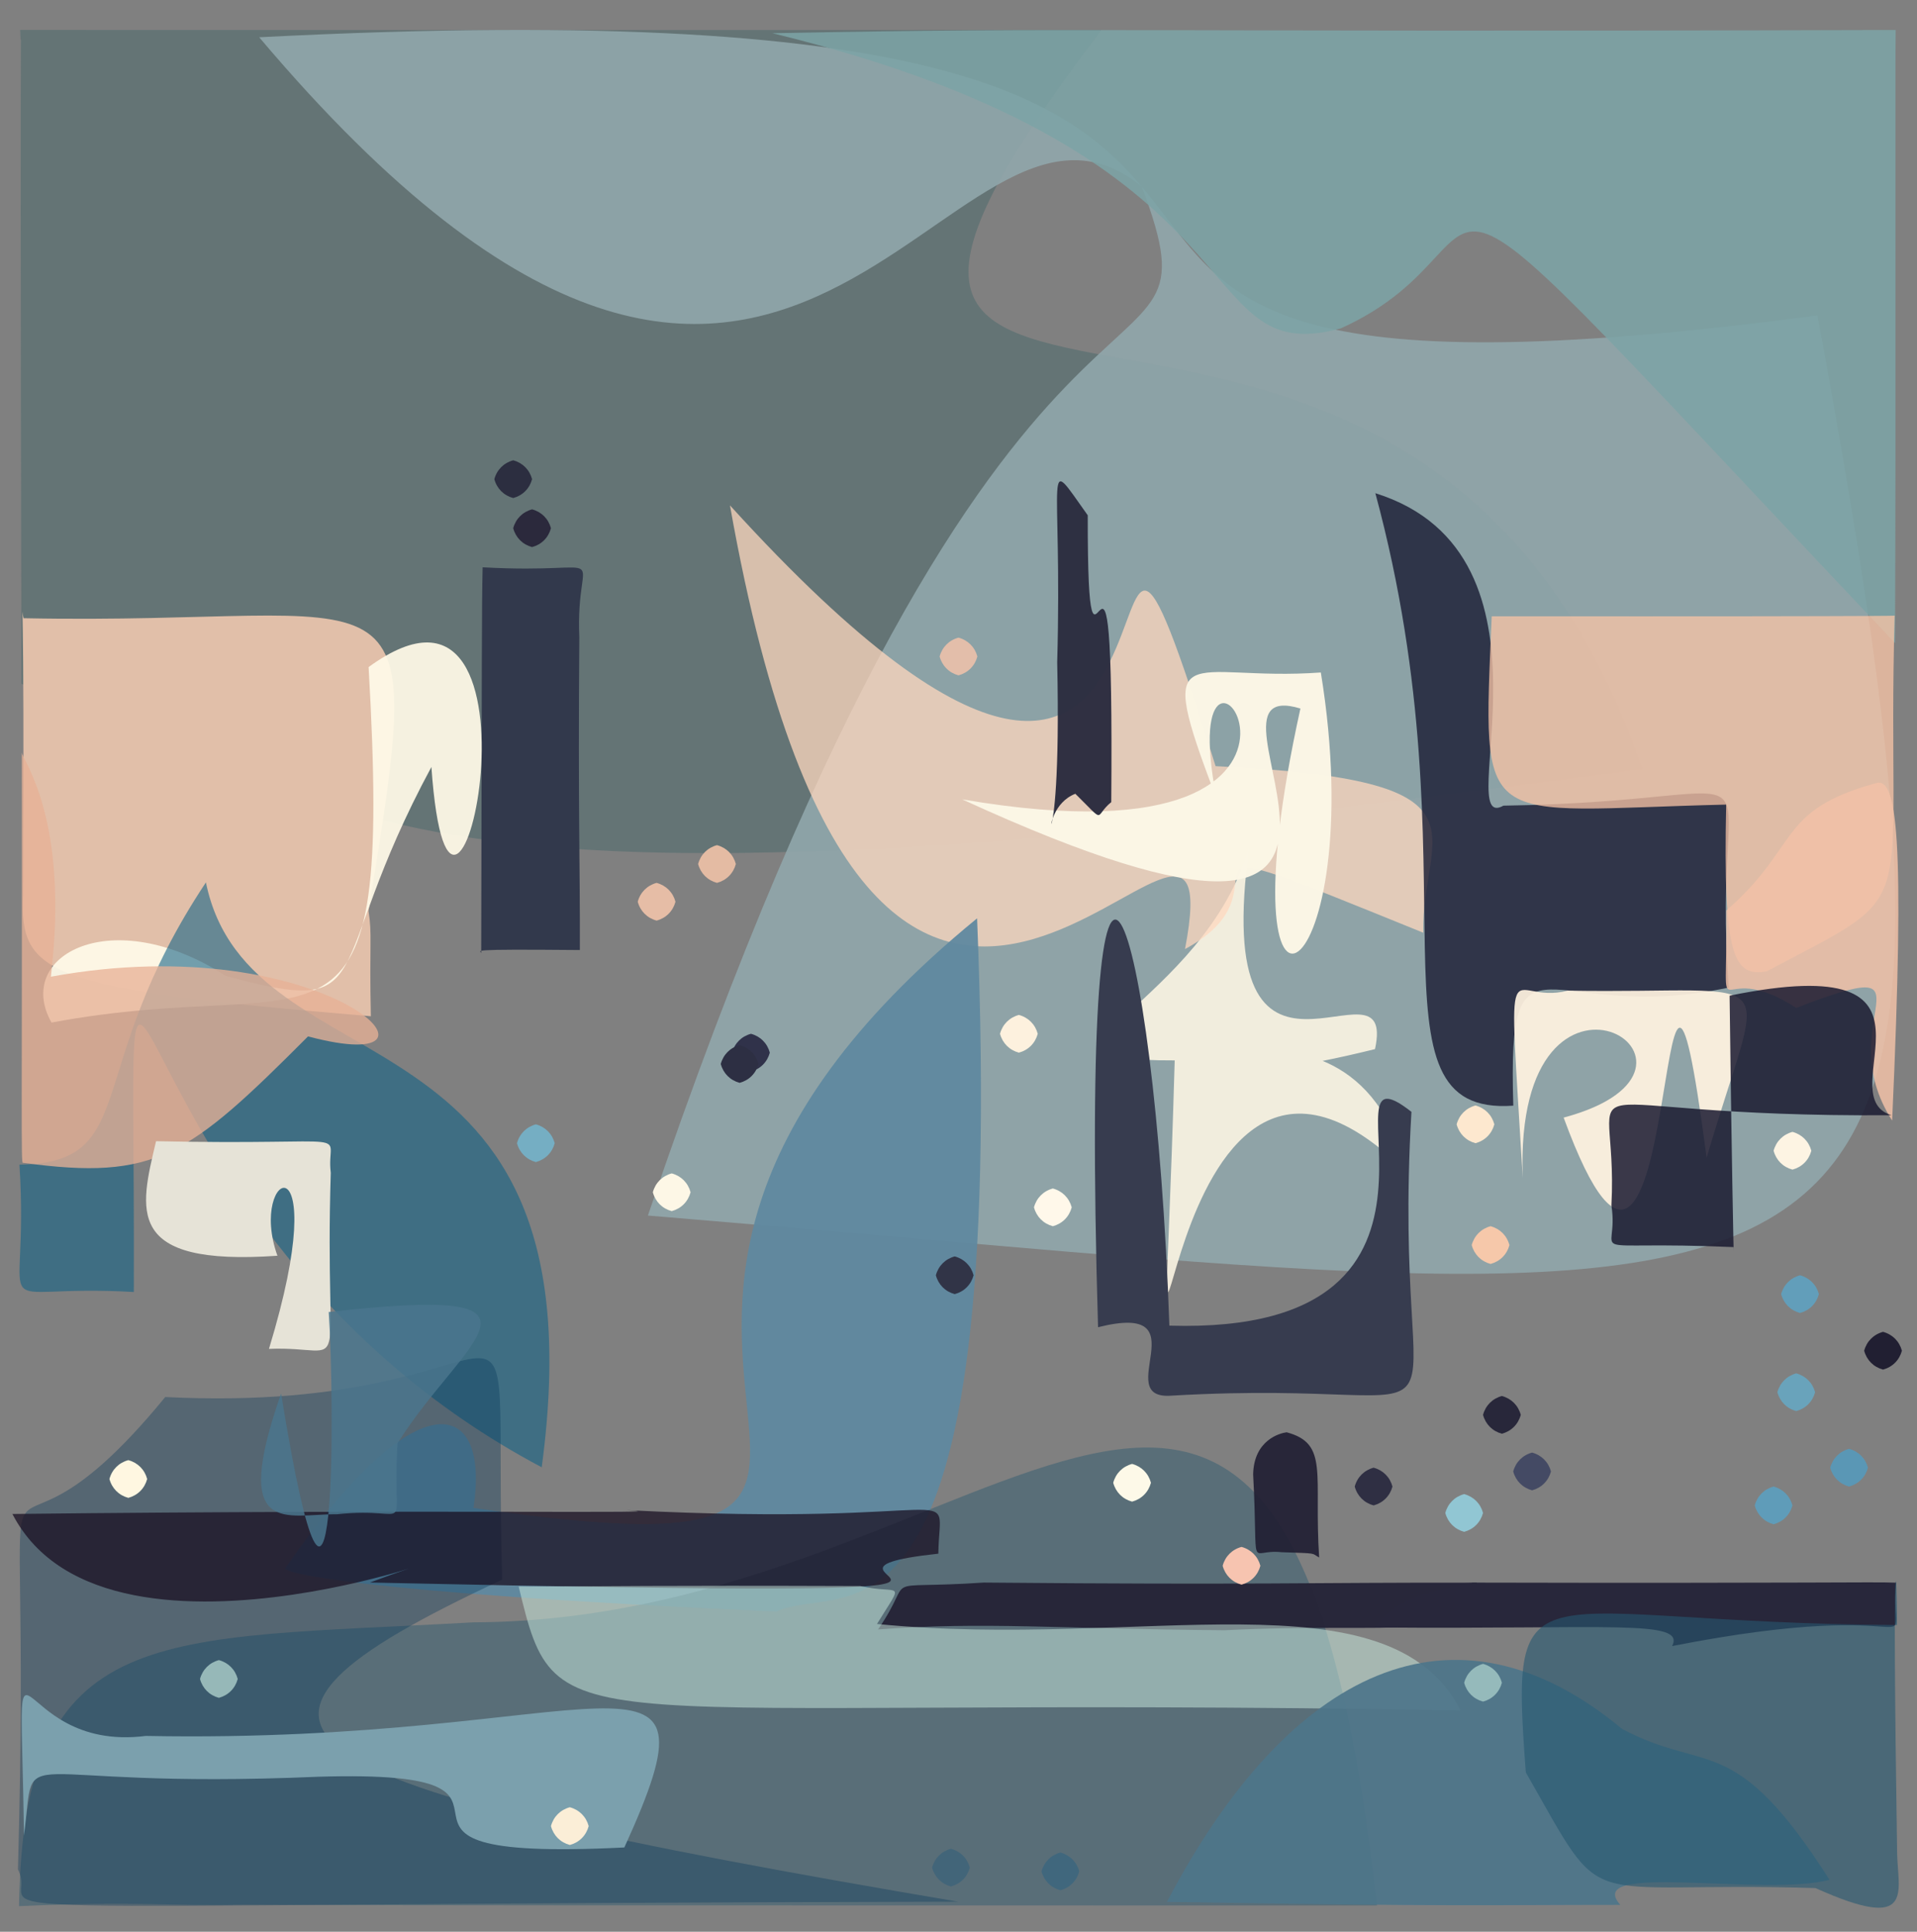 <?xml version="1.0" ?>
<svg xmlns="http://www.w3.org/2000/svg" version="1.1" width="508" height="512">
  <rect width="100%" height="100%" fill="#808080" stroke="none"/>
  <defs/>
  <g>
    <path d="M 291.853 7.953 C 177.32 158.36 373.699 24.614 435.169 203.789 C 95.966 249.702 103.526 216.031 5.686 181.247 C 5.143 -56.789 5.966 25.566 5.349 7.942 C 165.244 8.005 176.297 7.947 291.853 7.953" stroke-width="0.0" fill="rgb(66, 101, 103)" opacity="0.437" stroke="rgb(111, 73, 72)" stroke-opacity="0.3" stroke-linecap="round" stroke-linejoin="round"/>
    <path d="M 481.63 83.59 C 535.106 373.925 501.905 349.518 171.692 322.171 C 268.338 36.798 326.36 112.855 302.578 49.483 C 250.462 6.913 211.441 178.92 68.685 9.878 C 442.798 -9.392 190.396 122.21 481.63 83.59" stroke-width="0.0" fill="rgb(144, 166, 170)" opacity="0.915" stroke="rgb(194, 11, 39)" stroke-opacity="0.025" stroke-linecap="round" stroke-linejoin="round"/>
    <path d="M 502.176 170.449 C 356.922 16.817 408.564 63 355.294 87.045 C 313.863 98.31 338.445 41.381 204.69 8.805 C 287.9 7.158 293.059 8.569 502.353 7.95 C 502.182 9.74 502.452 108.421 502.176 170.449" stroke-width="0.0" fill="rgb(124, 163, 166)" opacity="0.862" stroke="rgb(32, 230, 13)" stroke-opacity="0.205" stroke-linecap="round" stroke-linejoin="round"/>
    <path d="M 364.372 278.064 C 278.224 299.347 358.627 248.939 372.582 310.564 C 303.219 241.66 306.889 435.469 311.294 281.051 C 263.35 281.199 319.833 266.485 331.13 223.864 C 320.053 302.912 370.44 250.071 364.372 278.064" stroke-width="0.0" fill="rgb(255, 247, 229)" opacity="0.878" stroke="rgb(225, 139, 19)" stroke-opacity="0.622" stroke-linecap="round" stroke-linejoin="round"/>
    <path d="M 153.517 168.889 C 153.165 215.804 153.731 228.636 153.66 251.798 C 121.946 251.512 127.808 251.948 127.518 252.695 C 127.711 172.486 127.639 161.949 127.897 150.36 C 164.195 152.38 152.401 143.506 153.517 168.889" stroke-width="0.0" fill="rgb(50, 57, 76)" opacity="1.0" stroke="rgb(8, 126, 232)" stroke-opacity="0.401" stroke-linecap="round" stroke-linejoin="round"/>
    <path d="M 374.031 294.688 C 368.304 392.063 398.387 364.81 310.428 369.909 C 294.055 371.154 318.853 344.78 290.979 351.769 C 285.837 177.976 306.036 240.947 309.88 351.355 C 398.289 353.992 347.502 273.852 374.031 294.688" stroke-width="0.0" fill="rgb(55, 60, 79)" opacity="1.0" stroke="rgb(221, 31, 106)" stroke-opacity="0.765" stroke-linecap="round" stroke-linejoin="round"/>
    <path d="M 377.154 247.206 C 298.546 215.318 345.989 234.326 314.021 251.552 C 328.25 177.341 233.081 357.78 193.437 133.942 C 333.019 287.598 279.626 67.268 322.128 203.065 C 398.195 206.69 376.617 220.351 377.154 247.206" stroke-width="0.0" fill="rgb(255, 216, 191)" opacity="0.743" stroke="rgb(207, 164, 228)" stroke-opacity="0.296" stroke-linecap="round" stroke-linejoin="round"/>
    <path d="M 258.927 243.396 C 267.203 448.354 223.245 418.582 205.755 427.136 C 90.536 421.993 74.308 416.528 75.642 415.585 C 111.2 364.115 129.938 371.005 125.469 399.67 C 277.689 421.889 121.829 355.675 258.927 243.396" stroke-width="0.0" fill="rgb(96, 137, 160)" opacity="0.951" stroke="rgb(97, 246, 52)" stroke-opacity="0.96" stroke-linecap="round" stroke-linejoin="round"/>
    <path d="M 97.652 241.456 C 98.671 247.853 97.839 249.557 98.276 269.35 C 12.064 262.114 5.198 258.315 6.128 237.303 C 6.527 151.063 5.455 161.215 6.247 163.852 C 108.406 165.935 113.582 144.31 97.652 241.456" stroke-width="0.0" fill="rgb(225, 191, 169)" opacity="1.0" stroke="rgb(128, 80, 87)" stroke-opacity="0.027" stroke-linecap="round" stroke-linejoin="round"/>
    <path d="M 364.88 505.039 C 134.564 504.968 122.635 505.091 63.64 504.814 C 46.246 505.264 36.195 503.828 5.048 505.213 C 6.162 429.281 41.762 434.715 125.431 429.993 C 266.405 429.551 340.512 286.63 364.88 505.039" stroke-width="0.0" fill="rgb(61, 96, 114)" opacity="0.571" stroke="rgb(148, 231, 253)" stroke-opacity="0.837" stroke-linecap="round" stroke-linejoin="round"/>
    <path d="M 114.319 203.286 C 84.882 257.821 101.406 270.007 59.794 258.633 C 29.67 239.148 3.606 253.198 13.652 271.025 C 86.861 257.284 104.198 290.089 97.677 176.803 C 149.292 139.182 119.771 280.01 114.319 203.286" stroke-width="0.0" fill="rgb(255, 250, 232)" opacity="0.935" stroke="rgb(175, 30, 65)" stroke-opacity="0.126" stroke-linecap="round" stroke-linejoin="round"/>
    <path d="M 143.553 388.894 C 23.571 325.337 35.96 187.684 35.464 342.438 C -5.426 340.063 7.957 352.711 5.156 308.687 C 37.571 308.176 21.399 283.808 54.566 233.878 C 66.213 290.769 160.531 262.656 143.553 388.894" stroke-width="0.0" fill="rgb(20, 98, 134)" opacity="0.592" stroke="rgb(197, 152, 216)" stroke-opacity="0.013" stroke-linecap="round" stroke-linejoin="round"/>
    <path d="M 133.067 418.681 C 47.106 458.717 67.94 472.551 253.912 504.032 C -35.632 504.572 11.883 508.928 4.756 495.501 C 8.905 348.78 -7.881 433.403 43.789 370.277 C 146.669 375.417 130.395 321.636 133.067 418.681" stroke-width="0.0" fill="rgb(0, 53, 86)" opacity="0.336" stroke="rgb(203, 243, 105)" stroke-opacity="0.654" stroke-linecap="round" stroke-linejoin="round"/>
    <path d="M 458.127 261.737 C 409.896 272.116 399.466 242.335 401.021 293.05 C 359.811 296.04 391.869 232.01 364.464 130.718 C 416.52 147.039 384.338 221.425 398.402 213.536 C 478.597 212.331 452.842 193.609 458.127 261.737" stroke-width="0.0" fill="rgb(27, 30, 53)" opacity="0.817" stroke="rgb(113, 253, 223)" stroke-opacity="0.183" stroke-linecap="round" stroke-linejoin="round"/>
    <path d="M 81.629 274.688 C 49.883 306.532 41.267 313.002 6.076 308.189 C 5.513 308.567 5.882 297.796 5.784 199.431 C 5.888 201.389 18.491 216.939 13.486 258.87 C 86.913 245.377 125.747 286.491 81.629 274.688" stroke-width="0.0" fill="rgb(232, 178, 151)" opacity="0.77" stroke="rgb(109, 242, 34)" stroke-opacity="0.752" stroke-linecap="round" stroke-linejoin="round"/>
    <path d="M 344.606 187.789 C 310.419 177.43 394.058 275.754 254.988 211.866 C 374.59 232.354 309.37 145.507 322.391 211.67 C 305.293 167.031 314.845 180.777 350.017 178.237 C 363.658 261.907 322.451 288.334 344.606 187.789" stroke-width="0.0" fill="rgb(251, 246, 230)" opacity="0.991" stroke="rgb(26, 192, 99)" stroke-opacity="0.546" stroke-linecap="round" stroke-linejoin="round"/>
    <path d="M 502.075 163.189 C 499.812 245.243 510.535 235.007 468.157 257.454 C 459.389 258.957 456.573 253.646 457.434 213.252 C 391.207 214.828 392.834 221.517 395.306 163.34 C 519.369 163.428 499.894 163.096 502.075 163.189" stroke-width="0.0" fill="rgb(247, 195, 166)" opacity="0.768" stroke="rgb(149, 151, 219)" stroke-opacity="0.251" stroke-linecap="round" stroke-linejoin="round"/>
    <path d="M 452.249 306.883 C 438.242 200.097 446.349 383.525 414.361 296.215 C 464.292 282.805 400.989 243.685 403.518 312.178 C 399.56 245.039 399.233 266.808 415.414 262.563 C 474.332 263.557 467.576 254.304 452.249 306.883" stroke-width="0.0" fill="rgb(255, 242, 224)" opacity="0.928" stroke="rgb(127, 61, 39)" stroke-opacity="0.465" stroke-linecap="round" stroke-linejoin="round"/>
    <path d="M 501.413 296.997 C 484.443 270.584 515.475 252.011 475.985 267.143 C 453.564 252.615 457.765 277.41 457.473 241.328 C 477.119 224.184 470.786 214.811 497.115 207.57 C 502.644 205.837 504.867 220.972 501.413 296.997" stroke-width="0.0" fill="rgb(243, 194, 167)" opacity="0.836" stroke="rgb(5, 183, 180)" stroke-opacity="0.831" stroke-linecap="round" stroke-linejoin="round"/>
    <path d="M 248.654 411.79 C 197.5 417.323 314.542 424.196 98.052 419.439 C 144.127 402.223 29.124 451.266 3.288 401.27 C 116.518 399.984 184.978 401.348 165.825 400.237 C 258.44 405 248.955 391.488 248.654 411.79" stroke-width="0.0" fill="rgb(25, 16, 34)" opacity="0.743" stroke="rgb(219, 103, 47)" stroke-opacity="0.21" stroke-linecap="round" stroke-linejoin="round"/>
    <path d="M 458.341 263.893 C 458.779 301.909 459.484 336.987 459.411 330.537 C 417.085 328.708 429.31 334.152 427.02 319.495 C 429.096 279.883 408.533 296.211 501.224 295.588 C 484.043 290.227 521.555 250.978 458.341 263.893" stroke-width="0.0" fill="rgb(26, 26, 49)" opacity="0.853" stroke="rgb(214, 249, 113)" stroke-opacity="0.74" stroke-linecap="round" stroke-linejoin="round"/>
    <path d="M 391.333 419.484 C 389.822 436.004 370.265 429.77 324.542 432.088 C 278.916 431.715 261.53 429.77 232.676 431.87 C 243.215 416.687 231.307 421.413 260.707 419.449 C 334.956 420.111 345.961 419.4 391.333 419.484" stroke-width="0.0" fill="rgb(39, 38, 57)" opacity="0.988" stroke="rgb(151, 181, 153)" stroke-opacity="0.488" stroke-linecap="round" stroke-linejoin="round"/>
    <path d="M 349.571 412.807 C 347.392 411.614 349.544 411.729 339.604 411.403 C 330.524 410.393 333.534 418.054 332.079 390.763 C 332.278 381.653 339.192 379.836 340.957 379.62 C 352.268 382.634 348.138 390.857 349.571 412.807" stroke-width="0.0" fill="rgb(33, 31, 51)" opacity="0.919" stroke="rgb(21, 199, 153)" stroke-opacity="0.695" stroke-linecap="round" stroke-linejoin="round"/>
    <path d="M 232.393 430.426 C 302.22 437.343 368.03 416.23 387.041 453.326 C 147.086 449.19 147.905 464.276 137.45 420.494 C 165.18 420.472 170.57 420.172 227.97 420.372 C 238.665 422.78 239.873 418.284 232.393 430.426" stroke-width="0.0" fill="rgb(202, 234, 222)" opacity="0.517" stroke="rgb(221, 229, 168)" stroke-opacity="0.156" stroke-linecap="round" stroke-linejoin="round"/>
    <path d="M 87.652 310.842 C 85.876 368.51 93.723 356.591 71.275 357.51 C 88.887 299.707 65.447 310.341 73.519 332.828 C 32.887 335.671 37.017 320.804 41.355 302.466 C 97.175 303.683 86.196 299.002 87.652 310.842" stroke-width="0.0" fill="rgb(230, 227, 215)" opacity="1.0" stroke="rgb(236, 154, 213)" stroke-opacity="0.163" stroke-linecap="round" stroke-linejoin="round"/>
    <path d="M 502.457 419.48 C 500.742 442.16 514.229 422.33 443.114 436.276 C 446.73 429.118 426.456 431.876 364.469 431.354 C 371.666 419.347 398.027 419.695 387.801 419.456 C 481.654 419.675 495.921 419.213 502.457 419.48" stroke-width="0.0" fill="rgb(40, 39, 59)" opacity="1.0" stroke="rgb(59, 163, 22)" stroke-opacity="0.72" stroke-linecap="round" stroke-linejoin="round"/>
    <path d="M 165.452 489.657 C 82.839 493.819 155.885 468.717 84.256 470.917 C 0.48 474.532 9.737 460.273 6.36 486.515 C 5.378 419.064 1.439 464.828 38.638 460.097 C 159.882 462.416 193.305 428.547 165.452 489.657" stroke-width="0.0" fill="rgb(123, 160, 173)" opacity="1.0" stroke="rgb(110, 144, 227)" stroke-opacity="0.631" stroke-linecap="round" stroke-linejoin="round"/>
    <path d="M 105.37 382.478 C 103.706 408.556 110.498 399.083 89.233 401.352 C 76.028 401.195 60.982 407.885 74.491 369.34 C 89.446 461.721 88.65 370.438 87.105 347.751 C 152.238 340.346 122.856 354.701 105.37 382.478" stroke-width="0.0" fill="rgb(75, 118, 141)" opacity="0.849" stroke="rgb(171, 50, 18)" stroke-opacity="0.575" stroke-linecap="round" stroke-linejoin="round"/>
    <path d="M 294.483 212.594 C 289.737 216.442 293.336 218.634 284.961 210.386 C 273.314 214.896 281.523 238.147 280.155 175.562 C 281.59 123.823 276.045 119.46 288.247 136.574 C 288.162 200.627 295.255 113.933 294.483 212.594" stroke-width="0.0" fill="rgb(45, 46, 64)" opacity="0.984" stroke="rgb(58, 233, 75)" stroke-opacity="0.904" stroke-linecap="round" stroke-linejoin="round"/>
    <path d="M 484.819 498.234 C 467.22 502.833 419.207 493.326 429.37 504.875 C 394.135 504.876 385.829 505.384 309.235 504.079 C 341.607 442.373 385.333 421.204 429.813 458.225 C 452.307 470.228 459.485 458.456 484.819 498.234" stroke-width="0.0" fill="rgb(77, 117, 138)" opacity="0.92" stroke="rgb(234, 115, 239)" stroke-opacity="0.765" stroke-linecap="round" stroke-linejoin="round"/>
    <path d="M 502.729 491.073 C 502.89 501.379 507.678 512.394 481.098 500.419 C 416.747 498.479 426.374 508.372 404.34 469.765 C 399.991 412.364 404.607 430.119 502.714 430.702 C 502.836 416.473 501.314 398.405 502.729 491.073" stroke-width="0.0" fill="rgb(38, 89, 113)" opacity="0.604" stroke="rgb(200, 135, 144)" stroke-opacity="0.212" stroke-linecap="round" stroke-linejoin="round"/>
    <path d="M 141.0 127.0 C 140.33 129.5 138.5 131.33 136.0 132.0 C 133.5 131.33 131.67 129.5 131.0 127.0 C 131.67 124.5 133.5 122.67 136.0 122.0 C 138.5 122.67 140.33 124.5 141.0 127.0" stroke-width="0.0" fill="rgb(44, 46, 64)" opacity="1.0" stroke="rgb(182, 246, 45)" stroke-opacity="0.392" stroke-linecap="round" stroke-linejoin="round"/>
    <path d="M 482.0 343.0 C 481.33 345.5 479.5 347.33 477.0 348.0 C 474.5 347.33 472.67 345.5 472.0 343.0 C 472.67 340.5 474.5 338.67 477.0 338.0 C 479.5 338.67 481.33 340.5 482.0 343.0" stroke-width="0.0" fill="rgb(98, 158, 186)" opacity="1.0" stroke="rgb(192, 109, 99)" stroke-opacity="0.585" stroke-linecap="round" stroke-linejoin="round"/>
    <path d="M 286.0 496.0 C 285.33 498.5 283.5 500.33 281.0 501.0 C 278.5 500.33 276.67 498.5 276.0 496.0 C 276.67 493.5 278.5 491.67 281.0 491.0 C 283.5 491.67 285.33 493.5 286.0 496.0" stroke-width="0.0" fill="rgb(64, 103, 125)" opacity="1.0" stroke="rgb(213, 221, 124)" stroke-opacity="0.818" stroke-linecap="round" stroke-linejoin="round"/>
    <path d="M 334.0 415.0 C 333.33 417.5 331.5 419.33 329.0 420.0 C 326.5 419.33 324.67 417.5 324.0 415.0 C 324.67 412.5 326.5 410.67 329.0 410.0 C 331.5 410.67 333.33 412.5 334.0 415.0" stroke-width="0.0" fill="rgb(247, 196, 176)" opacity="1.0" stroke="rgb(153, 95, 31)" stroke-opacity="0.658" stroke-linecap="round" stroke-linejoin="round"/>
    <path d="M 183.0 316.0 C 182.33 318.5 180.5 320.33 178.0 321.0 C 175.5 320.33 173.67 318.5 173.0 316.0 C 173.67 313.5 175.5 311.67 178.0 311.0 C 180.5 311.67 182.33 313.5 183.0 316.0" stroke-width="0.0" fill="rgb(253, 247, 230)" opacity="1.0" stroke="rgb(156, 130, 29)" stroke-opacity="0.417" stroke-linecap="round" stroke-linejoin="round"/>
    <path d="M 475.0 399.0 C 474.33 401.5 472.5 403.33 470.0 404.0 C 467.5 403.33 465.67 401.5 465.0 399.0 C 465.67 396.5 467.5 394.67 470.0 394.0 C 472.5 394.67 474.33 396.5 475.0 399.0" stroke-width="0.0" fill="rgb(95, 156, 185)" opacity="1.0" stroke="rgb(6, 234, 108)" stroke-opacity="0.345" stroke-linecap="round" stroke-linejoin="round"/>
    <path d="M 204.0 279.0 C 203.33 281.5 201.5 283.33 199.0 284.0 C 196.5 283.33 194.67 281.5 194.0 279.0 C 194.67 276.5 196.5 274.67 199.0 274.0 C 201.5 274.67 203.33 276.5 204.0 279.0" stroke-width="0.0" fill="rgb(48, 50, 74)" opacity="1.0" stroke="rgb(190, 205, 47)" stroke-opacity="0.845" stroke-linecap="round" stroke-linejoin="round"/>
    <path d="M 504.0 358.0 C 503.33 360.5 501.5 362.33 499.0 363.0 C 496.5 362.33 494.67 360.5 494.0 358.0 C 494.67 355.5 496.5 353.67 499.0 353.0 C 501.5 353.67 503.33 355.5 504.0 358.0" stroke-width="0.0" fill="rgb(33, 31, 50)" opacity="1.0" stroke="rgb(240, 175, 223)" stroke-opacity="0.037" stroke-linecap="round" stroke-linejoin="round"/>
    <path d="M 179.0 239.0 C 178.33 241.5 176.5 243.33 174.0 244.0 C 171.5 243.33 169.67 241.5 169.0 239.0 C 169.67 236.5 171.5 234.67 174.0 234.0 C 176.5 234.67 178.33 236.5 179.0 239.0" stroke-width="0.0" fill="rgb(230, 189, 166)" opacity="1.0" stroke="rgb(192, 202, 23)" stroke-opacity="0.472" stroke-linecap="round" stroke-linejoin="round"/>
    <path d="M 259.0 174.0 C 258.33 176.5 256.5 178.33 254.0 179.0 C 251.5 178.33 249.67 176.5 249.0 174.0 C 249.67 171.5 251.5 169.67 254.0 169.0 C 256.5 169.67 258.33 171.5 259.0 174.0" stroke-width="0.0" fill="rgb(227, 190, 170)" opacity="1.0" stroke="rgb(165, 253, 160)" stroke-opacity="0.021" stroke-linecap="round" stroke-linejoin="round"/>
    <path d="M 195.0 229.0 C 194.33 231.5 192.5 233.33 190.0 234.0 C 187.5 233.33 185.67 231.5 185.0 229.0 C 185.67 226.5 187.5 224.67 190.0 224.0 C 192.5 224.67 194.33 226.5 195.0 229.0" stroke-width="0.0" fill="rgb(228, 187, 163)" opacity="1.0" stroke="rgb(222, 20, 101)" stroke-opacity="0.063" stroke-linecap="round" stroke-linejoin="round"/>
    <path d="M 398.0 446.0 C 397.33 448.5 395.5 450.33 393.0 451.0 C 390.5 450.33 388.67 448.5 388.0 446.0 C 388.67 443.5 390.5 441.67 393.0 441.0 C 395.5 441.67 397.33 443.5 398.0 446.0" stroke-width="0.0" fill="rgb(149, 186, 187)" opacity="1.0" stroke="rgb(142, 219, 109)" stroke-opacity="0.29" stroke-linecap="round" stroke-linejoin="round"/>
    <path d="M 63.0 445.0 C 62.33 447.5 60.5 449.33 58.0 450.0 C 55.5 449.33 53.67 447.5 53.0 445.0 C 53.67 442.5 55.5 440.67 58.0 440.0 C 60.5 440.67 62.33 442.5 63.0 445.0" stroke-width="0.0" fill="rgb(150, 184, 184)" opacity="1.0" stroke="rgb(240, 202, 194)" stroke-opacity="0.525" stroke-linecap="round" stroke-linejoin="round"/>
    <path d="M 257.0 495.0 C 256.33 497.5 254.5 499.33 252.0 500.0 C 249.5 499.33 247.67 497.5 247.0 495.0 C 247.67 492.5 249.5 490.67 252.0 490.0 C 254.5 490.67 256.33 492.5 257.0 495.0" stroke-width="0.0" fill="rgb(66, 101, 121)" opacity="1.0" stroke="rgb(190, 107, 80)" stroke-opacity="0.085" stroke-linecap="round" stroke-linejoin="round"/>
    <path d="M 396.0 298.0 C 395.33 300.5 393.5 302.33 391.0 303.0 C 388.5 302.33 386.67 300.5 386.0 298.0 C 386.67 295.5 388.5 293.67 391.0 293.0 C 393.5 293.67 395.33 295.5 396.0 298.0" stroke-width="0.0" fill="rgb(253, 232, 207)" opacity="1.0" stroke="rgb(132, 39, 61)" stroke-opacity="0.123" stroke-linecap="round" stroke-linejoin="round"/>
    <path d="M 275.0 274.0 C 274.33 276.5 272.5 278.33 270.0 279.0 C 267.5 278.33 265.67 276.5 265.0 274.0 C 265.67 271.5 267.5 269.67 270.0 269.0 C 272.5 269.67 274.33 271.5 275.0 274.0" stroke-width="0.0" fill="rgb(253, 241, 222)" opacity="1.0" stroke="rgb(239, 166, 250)" stroke-opacity="0.623" stroke-linecap="round" stroke-linejoin="round"/>
    <path d="M 480.0 305.0 C 479.33 307.5 477.5 309.33 475.0 310.0 C 472.5 309.33 470.67 307.5 470.0 305.0 C 470.67 302.5 472.5 300.67 475.0 300.0 C 477.5 300.67 479.33 302.5 480.0 305.0" stroke-width="0.0" fill="rgb(253, 244, 227)" opacity="1.0" stroke="rgb(3, 12, 141)" stroke-opacity="0.014" stroke-linecap="round" stroke-linejoin="round"/>
    <path d="M 284.0 320.0 C 283.33 322.5 281.5 324.33 279.0 325.0 C 276.5 324.33 274.67 322.5 274.0 320.0 C 274.67 317.5 276.5 315.67 279.0 315.0 C 281.5 315.67 283.33 317.5 284.0 320.0" stroke-width="0.0" fill="rgb(255, 248, 234)" opacity="1.0" stroke="rgb(215, 93, 231)" stroke-opacity="0.72" stroke-linecap="round" stroke-linejoin="round"/>
    <path d="M 258.0 338.0 C 257.33 340.5 255.5 342.33 253.0 343.0 C 250.5 342.33 248.67 340.5 248.0 338.0 C 248.67 335.5 250.5 333.67 253.0 333.0 C 255.5 333.67 257.33 335.5 258.0 338.0" stroke-width="0.0" fill="rgb(49, 52, 71)" opacity="1.0" stroke="rgb(254, 252, 13)" stroke-opacity="0.863" stroke-linecap="round" stroke-linejoin="round"/>
    <path d="M 147.0 303.0 C 146.33 305.5 144.5 307.33 142.0 308.0 C 139.5 307.33 137.67 305.5 137.0 303.0 C 137.67 300.5 139.5 298.67 142.0 298.0 C 144.5 298.67 146.33 300.5 147.0 303.0" stroke-width="0.0" fill="rgb(117, 174, 195)" opacity="1.0" stroke="rgb(161, 87, 1)" stroke-opacity="0.772" stroke-linecap="round" stroke-linejoin="round"/>
    <path d="M 156.0 484.0 C 155.33 486.5 153.5 488.33 151.0 489.0 C 148.5 488.33 146.67 486.5 146.0 484.0 C 146.67 481.5 148.5 479.67 151.0 479.0 C 153.5 479.67 155.33 481.5 156.0 484.0" stroke-width="0.0" fill="rgb(251, 238, 215)" opacity="1.0" stroke="rgb(71, 54, 110)" stroke-opacity="0.5" stroke-linecap="round" stroke-linejoin="round"/>
    <path d="M 305.0 393.0 C 304.33 395.5 302.5 397.33 300.0 398.0 C 297.5 397.33 295.67 395.5 295.0 393.0 C 295.67 390.5 297.5 388.67 300.0 388.0 C 302.5 388.67 304.33 390.5 305.0 393.0" stroke-width="0.0" fill="rgb(253, 249, 232)" opacity="1.0" stroke="rgb(83, 58, 230)" stroke-opacity="0.093" stroke-linecap="round" stroke-linejoin="round"/>
    <path d="M 146.0 140.0 C 145.33 142.5 143.5 144.33 141.0 145.0 C 138.5 144.33 136.67 142.5 136.0 140.0 C 136.67 137.5 138.5 135.67 141.0 135.0 C 143.5 135.67 145.33 137.5 146.0 140.0" stroke-width="0.0" fill="rgb(43, 41, 60)" opacity="1.0" stroke="rgb(13, 121, 100)" stroke-opacity="0.335" stroke-linecap="round" stroke-linejoin="round"/>
    <path d="M 411.0 390.0 C 410.33 392.5 408.5 394.33 406.0 395.0 C 403.5 394.33 401.67 392.5 401.0 390.0 C 401.67 387.5 403.5 385.67 406.0 385.0 C 408.5 385.67 410.33 387.5 411.0 390.0" stroke-width="0.0" fill="rgb(68, 74, 100)" opacity="1.0" stroke="rgb(179, 153, 190)" stroke-opacity="0.497" stroke-linecap="round" stroke-linejoin="round"/>
    <path d="M 369.0 394.0 C 368.33 396.5 366.5 398.33 364.0 399.0 C 361.5 398.33 359.67 396.5 359.0 394.0 C 359.67 391.5 361.5 389.67 364.0 389.0 C 366.5 389.67 368.33 391.5 369.0 394.0" stroke-width="0.0" fill="rgb(47, 47, 67)" opacity="1.0" stroke="rgb(171, 171, 11)" stroke-opacity="0.563" stroke-linecap="round" stroke-linejoin="round"/>
    <path d="M 403.0 375.0 C 402.33 377.5 400.5 379.33 398.0 380.0 C 395.5 379.33 393.67 377.5 393.0 375.0 C 393.67 372.5 395.5 370.67 398.0 370.0 C 400.5 370.67 402.33 372.5 403.0 375.0" stroke-width="0.0" fill="rgb(40, 39, 58)" opacity="1.0" stroke="rgb(156, 99, 169)" stroke-opacity="0.457" stroke-linecap="round" stroke-linejoin="round"/>
    <path d="M 393.0 401.0 C 392.33 403.5 390.5 405.33 388.0 406.0 C 385.5 405.33 383.67 403.5 383.0 401.0 C 383.67 398.5 385.5 396.67 388.0 396.0 C 390.5 396.67 392.33 398.5 393.0 401.0" stroke-width="0.0" fill="rgb(145, 198, 211)" opacity="1.0" stroke="rgb(33, 206, 126)" stroke-opacity="0.159" stroke-linecap="round" stroke-linejoin="round"/>
    <path d="M 39.0 392.0 C 38.33 394.5 36.5 396.33 34.0 397.0 C 31.5 396.33 29.67 394.5 29.0 392.0 C 29.67 389.5 31.5 387.67 34.0 387.0 C 36.5 387.67 38.33 389.5 39.0 392.0" stroke-width="0.0" fill="rgb(255, 247, 225)" opacity="1.0" stroke="rgb(249, 135, 154)" stroke-opacity="0.637" stroke-linecap="round" stroke-linejoin="round"/>
    <path d="M 495.0 389.0 C 494.33 391.5 492.5 393.33 490.0 394.0 C 487.5 393.33 485.67 391.5 485.0 389.0 C 485.67 386.5 487.5 384.67 490.0 384.0 C 492.5 384.67 494.33 386.5 495.0 389.0" stroke-width="0.0" fill="rgb(90, 151, 181)" opacity="1.0" stroke="rgb(102, 134, 201)" stroke-opacity="0.863" stroke-linecap="round" stroke-linejoin="round"/>
    <path d="M 400.0 330.0 C 399.33 332.5 397.5 334.33 395.0 335.0 C 392.5 334.33 390.67 332.5 390.0 330.0 C 390.67 327.5 392.5 325.67 395.0 325.0 C 397.5 325.67 399.33 327.5 400.0 330.0" stroke-width="0.0" fill="rgb(246, 200, 170)" opacity="1.0" stroke="rgb(13, 78, 184)" stroke-opacity="0.008" stroke-linecap="round" stroke-linejoin="round"/>
    <path d="M 481.0 369.0 C 480.33 371.5 478.5 373.33 476.0 374.0 C 473.5 373.33 471.67 371.5 471.0 369.0 C 471.67 366.5 473.5 364.67 476.0 364.0 C 478.5 364.67 480.33 366.5 481.0 369.0" stroke-width="0.0" fill="rgb(105, 163, 187)" opacity="1.0" stroke="rgb(91, 30, 10)" stroke-opacity="0.244" stroke-linecap="round" stroke-linejoin="round"/>
    <path d="M 201.0 282.0 C 200.33 284.5 198.5 286.33 196.0 287.0 C 193.5 286.33 191.67 284.5 191.0 282.0 C 191.67 279.5 193.5 277.67 196.0 277.0 C 198.5 277.67 200.33 279.5 201.0 282.0" stroke-width="0.0" fill="rgb(45, 47, 67)" opacity="1.0" stroke="rgb(200, 137, 124)" stroke-opacity="0.867" stroke-linecap="round" stroke-linejoin="round"/>
  </g>
</svg>
